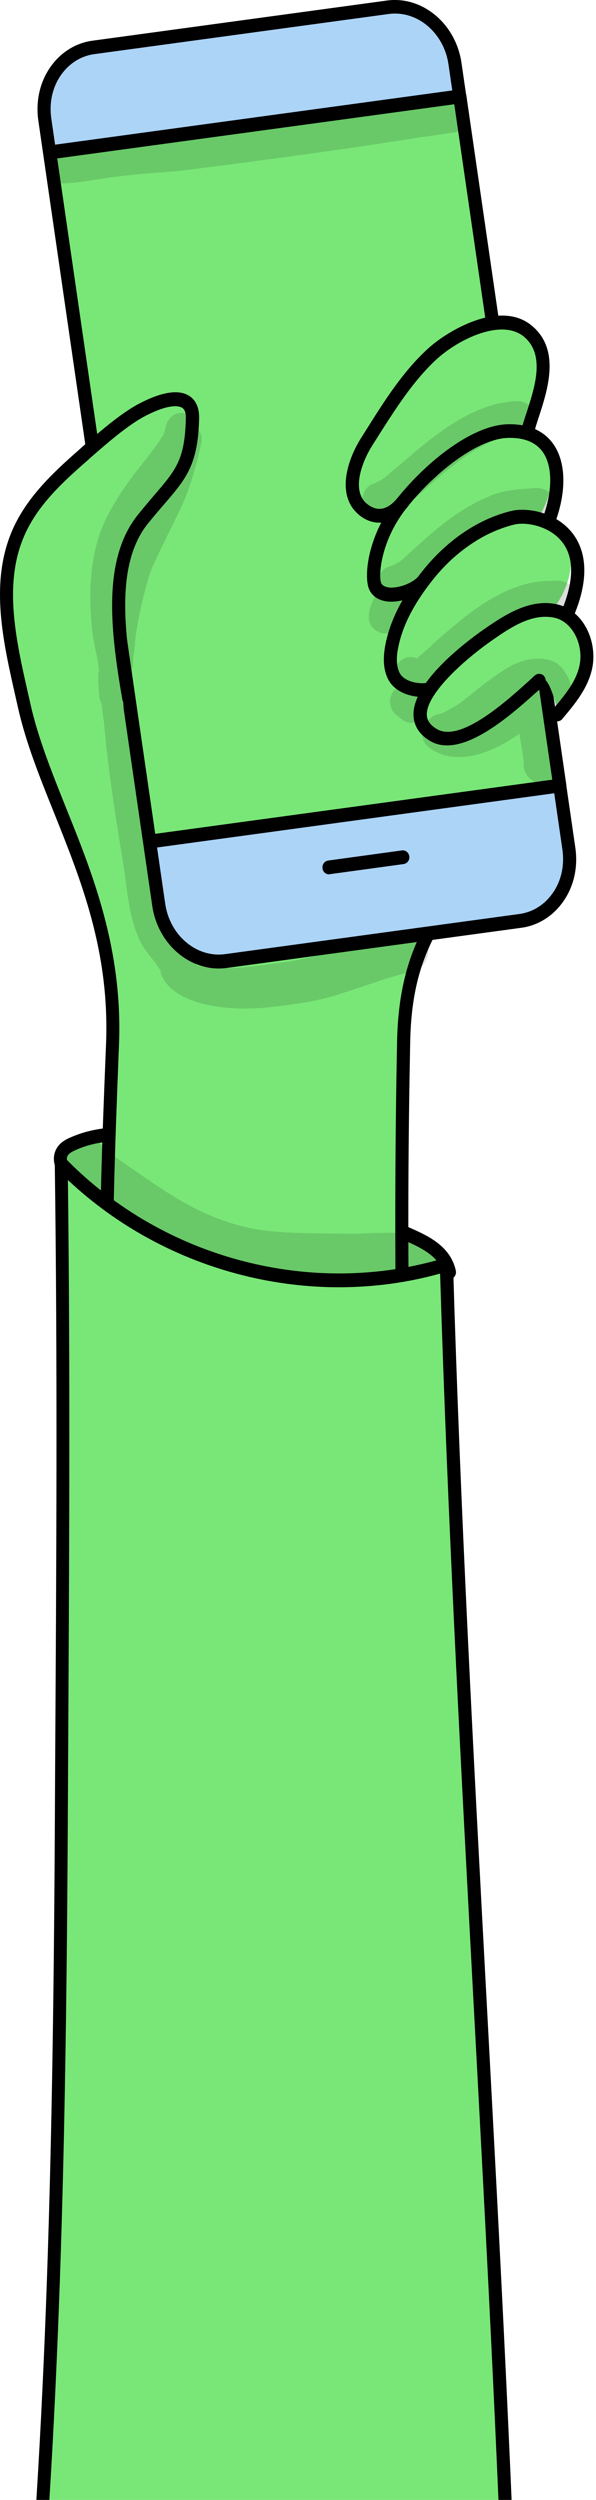 <svg width="95" height="398" viewBox="0 0 95 398" fill="none" xmlns="http://www.w3.org/2000/svg">
<path d="M29.735 182.731C23.961 180.502 17.378 179.563 11.688 182.056C10.935 182.379 10.154 182.819 9.82 183.611C9.262 184.901 10.127 186.339 11.019 187.395C22.678 201.62 41.589 207.574 59.412 206.489C63.54 206.225 68.532 205.404 71.628 202.529C71.098 199.831 68.811 198.306 66.413 197.162C59.468 193.818 35.508 184.989 29.735 182.731Z" fill="#79E777"/>
<path d="M55.2 207.721C36.986 207.721 20.391 200.564 10.21 188.128C8.676 186.25 8.23 184.579 8.871 183.141C9.373 181.997 10.433 181.411 11.298 181.059C17.936 178.155 25.188 179.827 30.097 181.733C31.352 182.232 33.5 183.024 36.15 184.021C45.577 187.6 61.392 193.554 66.859 196.164C69.202 197.279 71.991 199.009 72.66 202.324C72.744 202.705 72.605 203.116 72.326 203.38C69.648 205.873 65.464 207.252 59.467 207.603C58.017 207.691 56.594 207.721 55.2 207.721ZM19.136 181.675C16.793 181.675 14.366 182.056 12.079 183.083C11.577 183.317 10.935 183.611 10.74 184.08C10.405 184.813 11.13 185.898 11.772 186.69C22.315 199.567 40.11 206.577 59.328 205.404C64.432 205.081 68.086 204.025 70.429 202.148C69.899 200.593 68.504 199.391 65.966 198.159C60.583 195.578 44.824 189.623 35.425 186.074C32.775 185.077 30.627 184.256 29.372 183.787C26.555 182.672 22.929 181.675 19.136 181.675Z" fill="black"/>
<path d="M17.1 196.751C16.542 181.91 20.028 166.892 17.183 152.344C15.733 144.894 12.665 137.913 10.796 130.551C8.899 123.218 8.286 115.035 11.577 108.288C15.761 99.665 25.216 95.412 34.253 93.652C43.234 91.892 53.025 92.127 60.834 97.113C67.138 101.161 71.545 108.142 73.274 115.709C75.003 123.277 74.167 131.343 71.545 138.617C70.457 141.638 69.034 144.542 67.919 147.563C61.141 165.777 65.074 186.251 63.372 205.727C63.261 207.105 63.093 208.542 62.48 209.774C61.783 211.182 60.611 212.238 59.44 213.235C55.34 216.814 50.905 220.509 45.605 221.096C41.282 221.565 36.959 219.806 33.249 217.43C26.137 212.825 17.462 206.401 17.1 196.751Z" fill="#79E777"/>
<path d="M25.3 144.043L7.142 19.033C6.333 13.372 9.792 8.239 14.868 7.535L61.81 1.141C66.887 0.437 71.684 4.455 72.521 10.116L90.679 135.126C91.487 140.787 88.029 145.92 82.953 146.624L36.01 153.018C30.906 153.722 26.137 149.703 25.3 144.043Z" fill="#ACD4F7"/>
<path d="M34.867 154.191C29.707 154.191 25.104 149.968 24.268 144.219L6.11 19.209C5.664 16.071 6.361 12.991 8.118 10.557C9.736 8.298 12.107 6.832 14.729 6.48L61.671 0.085C67.305 -0.677 72.632 3.752 73.553 9.97L91.71 134.98C92.157 138.118 91.46 141.198 89.702 143.632C88.085 145.891 85.714 147.357 83.092 147.709L36.15 154.103C35.703 154.162 35.285 154.191 34.867 154.191ZM26.332 143.867C27.057 148.912 31.324 152.52 35.871 151.904L82.813 145.509C84.905 145.216 86.746 144.072 88.029 142.283C89.451 140.318 90.009 137.825 89.647 135.273L71.489 10.263C70.764 5.218 66.496 1.611 61.95 2.227L15.008 8.621C12.916 8.914 11.075 10.058 9.792 11.847C8.369 13.812 7.811 16.306 8.174 18.857L26.332 143.867Z" fill="black"/>
<path d="M23.849 133.983L7.923 24.255L73.302 15.368L89.228 125.066L23.849 133.983Z" fill="#79E777"/>
<path d="M23.849 135.068C23.347 135.068 22.901 134.687 22.817 134.13L6.891 24.431C6.835 24.138 6.919 23.844 7.086 23.61C7.254 23.375 7.505 23.228 7.783 23.17L73.162 14.253C73.72 14.194 74.25 14.576 74.334 15.192L90.26 124.89C90.316 125.184 90.232 125.477 90.065 125.711C89.898 125.946 89.647 126.093 89.368 126.151L23.989 135.068C23.933 135.068 23.877 135.068 23.849 135.068ZM9.122 25.223L24.742 132.751L88.029 124.128L72.409 16.599L9.122 25.223Z" fill="black"/>
<path d="M52.439 139.203C51.909 139.203 51.462 138.793 51.407 138.235C51.323 137.619 51.741 137.091 52.299 137.003L64.07 135.39C64.627 135.302 65.157 135.742 65.241 136.329C65.325 136.945 64.906 137.473 64.349 137.561L52.578 139.174C52.55 139.203 52.494 139.203 52.439 139.203Z" fill="black"/>
<g opacity="0.129">
<path d="M68.951 16.159C66.719 16.393 64.46 16.57 62.229 16.892C56.204 17.625 50.207 18.447 44.21 19.385C39.497 20.06 34.811 20.969 30.013 21.204C24.184 21.761 18.327 22.113 12.581 23.198C11.8 23.316 10.991 23.433 10.154 23.492C9.652 23.521 9.122 23.492 8.732 23.873C6.668 25.252 8.007 29.534 10.377 29.182C13.25 29.065 16.039 28.39 18.884 28.097C22.259 27.627 25.662 27.51 29.065 27.158C41.672 25.545 54.279 23.902 66.831 21.878C68.504 21.673 70.178 21.409 71.851 21.145C73.274 21.145 74.557 20.119 74.278 18.124C73.581 14.722 70.819 16.012 68.951 16.159Z" fill="black"/>
</g>
<g opacity="0.129">
<path d="M76.398 93.242C76.928 93.037 77.151 92.949 76.398 93.242V93.242Z" fill="black"/>
</g>
<g opacity="0.129">
<path d="M53.666 96.117C53.498 96.029 53.303 95.912 53.219 95.882C53.359 95.941 53.526 96.029 53.666 96.117Z" fill="black"/>
</g>
<g opacity="0.129">
<path d="M53.945 96.263C53.861 96.204 53.749 96.175 53.666 96.116C53.861 96.234 54.028 96.322 53.945 96.263Z" fill="black"/>
</g>
<path d="M88.838 112.835C90.483 111.133 90.065 113.157 91.292 111.045C92.519 108.934 93.272 106.411 92.994 103.889C92.687 101.366 91.181 98.873 88.977 97.993C86.299 96.937 83.454 98.433 81.056 99.958C76.956 102.569 72.939 105.443 69.536 109.08C68.281 110.429 67.026 112.424 67.835 114.213C68.253 115.152 69.174 115.738 70.066 116.12C72.66 117.176 75.645 116.912 77.96 115.386C78.964 114.712 79.856 113.832 80.888 113.245C81.92 112.659 83.51 111.984 84.208 110.957C86.216 107.995 86.774 105.707 88.838 112.835Z" fill="#79E777"/>
<path d="M84.738 100.898C86.383 99.196 88.029 97.437 89.256 95.354C90.483 93.242 91.237 90.72 90.958 88.197C90.651 85.675 89.145 83.182 86.941 82.302C84.263 81.246 81.419 82.742 79.02 84.267C74.92 86.877 70.903 89.752 67.5 93.389C66.245 94.738 64.99 96.733 65.799 98.522C66.217 99.46 67.138 100.047 68.03 100.428C70.624 101.484 72.8 103.215 75.115 101.719C76.147 101.015 85.658 96.263 84.738 100.898Z" fill="#79E777"/>
<path d="M81.641 87.376C83.287 85.674 84.933 83.915 86.16 81.832C87.387 79.72 88.14 77.198 87.861 74.675C87.555 72.153 86.048 69.66 83.845 68.78C81.167 67.724 78.322 69.22 75.924 70.745C71.823 73.355 67.807 76.23 64.404 79.867C63.149 81.216 61.894 83.211 62.703 85C63.121 85.938 63.428 88.93 64.32 89.282C66.915 90.338 70.513 87.669 72.828 86.173C73.832 85.499 82.534 82.741 81.641 87.376Z" fill="#79E777"/>
<path d="M83.845 68.78C86.048 69.572 86.188 60.01 85.881 57.458C85.574 54.935 84.068 52.442 81.865 51.562C79.187 50.507 76.342 52.002 73.943 53.528C69.843 56.138 65.827 59.013 62.424 62.65C61.169 63.999 59.913 65.993 60.722 67.782C61.141 68.721 56.957 77.638 57.849 77.99C60.444 79.046 63.986 79.016 66.301 77.491C67.305 76.846 77.96 66.697 83.845 68.78Z" fill="#79E777"/>
<path d="M71.266 118.672C70.29 118.672 69.397 118.467 68.561 117.968C66.413 116.707 65.939 115.035 65.911 113.862C65.743 108.377 74.948 101.66 77.765 99.753C80.945 97.583 84.71 95.324 88.754 96.204C92.129 96.938 94.556 100.428 94.584 104.534C94.584 108.553 91.906 111.75 89.758 114.302L89.619 114.478C89.228 114.918 88.587 114.976 88.141 114.566C87.722 114.155 87.667 113.48 88.057 113.011L88.197 112.835C90.233 110.43 92.52 107.731 92.52 104.534C92.52 101.513 90.735 98.844 88.364 98.346C85.073 97.642 81.893 99.548 78.936 101.601C73.609 105.238 67.947 110.606 68.031 113.803C68.058 114.712 68.588 115.446 69.62 116.062C73.358 118.291 80.694 111.662 84.236 108.465C84.626 108.113 84.961 107.79 85.268 107.526C85.714 107.145 86.384 107.204 86.746 107.673C87.109 108.142 87.053 108.846 86.607 109.227C86.3 109.491 85.965 109.814 85.575 110.137C82.06 113.275 76.064 118.672 71.266 118.672Z" fill="black"/>
<path d="M62.368 95.793C62.173 95.793 61.978 95.793 61.782 95.764C60.416 95.617 59.384 94.972 58.882 93.916C57.934 92.01 58.519 85.439 63.01 79.72C67.445 74.029 74.892 67.782 80.805 67.547C85.072 67.401 87.248 69.249 88.308 70.862C90.288 73.824 90.288 78.576 88.336 83.591C88.113 84.149 87.499 84.413 86.969 84.178C86.439 83.943 86.188 83.298 86.411 82.741C88.057 78.488 88.141 74.411 86.606 72.094C85.491 70.422 83.566 69.63 80.889 69.718C75.868 69.923 68.923 75.584 64.655 81.069C60.583 86.319 60.304 91.892 60.779 92.86C60.974 93.241 61.392 93.447 62.034 93.535C63.623 93.681 65.939 92.772 66.803 91.628C67.166 91.159 67.807 91.071 68.281 91.452C68.728 91.834 68.811 92.508 68.449 93.007C67.222 94.62 64.572 95.793 62.368 95.793Z" fill="black"/>
<path d="M67.305 110.958C65.436 110.958 62.87 110.195 61.838 108.084C61.113 106.617 61.001 104.798 61.447 102.54C62.201 98.844 64.014 95.178 67.026 91.306C71.014 86.173 76.007 82.712 81.418 81.363C83.845 80.747 88.447 81.421 91.153 84.765C92.882 86.906 94.36 90.866 91.627 97.642C91.404 98.199 90.79 98.463 90.26 98.228C89.73 97.994 89.479 97.348 89.702 96.791C91.515 92.245 91.487 88.578 89.535 86.203C87.527 83.709 83.789 83.035 81.892 83.533C76.928 84.795 72.325 87.962 68.644 92.743C65.855 96.351 64.153 99.695 63.484 103.039C63.121 104.769 63.205 106.118 63.679 107.086C64.516 108.817 67.556 108.934 68.142 108.67C68.671 108.465 69.285 108.699 69.508 109.257C69.731 109.814 69.536 110.43 69.006 110.665C68.644 110.841 68.03 110.958 67.305 110.958Z" fill="black"/>
<path d="M60.444 83.211C58.603 83.211 57.292 82.096 56.79 81.568C53.75 78.518 55.312 73.267 57.599 69.66L58.38 68.428C61.253 63.852 64.237 59.13 68.198 55.522C71.489 52.501 79.885 47.661 84.849 51.914C89.368 55.757 87.276 62.092 85.909 66.316C85.547 67.401 85.212 68.457 85.073 69.22C84.961 69.806 84.403 70.188 83.845 70.07C83.287 69.953 82.925 69.366 83.036 68.78C83.204 67.87 83.566 66.814 83.957 65.612C85.268 61.564 86.913 56.519 83.566 53.645C79.996 50.624 73.135 53.967 69.592 57.194C65.855 60.626 62.954 65.231 60.137 69.66L59.356 70.891C57.878 73.209 56.009 77.726 58.24 79.984C58.575 80.307 59.468 81.069 60.611 81.011C61.559 80.952 62.536 80.336 63.456 79.163C63.819 78.694 64.488 78.635 64.934 79.016C65.381 79.397 65.437 80.102 65.074 80.571C63.763 82.213 62.285 83.123 60.723 83.211C60.611 83.211 60.528 83.211 60.444 83.211Z" fill="black"/>
<path d="M21.227 84.001C24.63 78.341 34.671 67.605 29.511 64.35C26.889 62.707 20.474 65.846 18.382 68.163C14.784 72.093 7.588 75.671 4.966 80.394C3.99 82.154 0.197 92.273 1.452 93.828C2.121 94.649 2.093 103.301 2.316 104.357C13.139 160.615 19.749 117.732 19.749 114.653C19.749 106.059 16.011 92.713 21.227 84.001Z" fill="#79E777"/>
<path d="M17.071 213.293C16.514 213.293 16.039 212.824 16.039 212.208C15.677 197.191 16.235 182.789 16.848 167.566L16.904 166.217C17.49 151.434 12.943 140.229 8.592 129.348C6.277 123.599 4.102 118.172 2.846 112.57L2.484 110.957C0.476 102.128 -1.588 93.006 1.814 84.764C4.046 79.367 8.369 75.32 12.581 71.624L13.166 71.096C15.733 68.867 19.219 65.816 22.12 64.291C25.802 62.355 28.535 61.944 30.209 63.059C30.934 63.528 31.77 64.526 31.743 66.579C31.575 73.97 29.679 76.2 26.192 80.247C25.439 81.127 24.547 82.154 23.598 83.327C18.438 89.721 19.749 100.486 21.562 110.957C21.674 111.544 21.283 112.13 20.725 112.248C20.167 112.365 19.61 111.954 19.498 111.368C17.601 100.368 16.263 89.046 22.008 81.919C22.985 80.716 23.849 79.69 24.63 78.781C28.061 74.792 29.483 73.149 29.623 66.549C29.651 65.347 29.204 65.054 29.065 64.936C28.702 64.702 27.224 64.086 23.04 66.286C20.363 67.693 16.96 70.656 14.477 72.826L13.892 73.354C9.68 77.021 5.747 80.716 3.711 85.674C0.587 93.241 2.568 102.011 4.492 110.488L4.855 112.101C6.082 117.527 8.23 122.865 10.489 128.526C14.756 139.086 19.582 151.082 18.968 166.334L18.912 167.683C18.327 182.877 17.769 197.22 18.103 212.179C18.131 212.765 17.685 213.264 17.071 213.293C17.099 213.293 17.099 213.293 17.071 213.293Z" fill="black"/>
<path d="M64.182 213.118C63.624 213.118 63.15 212.648 63.122 212.032C62.926 196.751 62.982 181.264 63.289 166.012C63.401 159.09 64.628 153.546 67.082 148.589C67.361 148.061 67.975 147.856 68.505 148.12C69.007 148.413 69.202 149.058 68.951 149.616C66.608 154.338 65.493 159.383 65.381 166.07C65.074 181.293 64.99 196.751 65.214 212.003C65.242 212.619 64.795 213.118 64.182 213.118C64.21 213.118 64.21 213.118 64.182 213.118Z" fill="black"/>
<path d="M81.921 436.856C79.578 358.043 73.497 280.198 71.154 201.298C49.733 207.78 25.635 201.474 9.736 185.283C10.21 220.949 9.931 256.411 9.736 292.107C9.457 340.093 8.565 388.108 3.739 435.83L81.921 436.856Z" fill="#79E777"/>
<path d="M81.92 437.971C81.363 437.971 80.888 437.502 80.888 436.915C79.717 397.523 77.569 357.721 75.505 319.238C73.469 281.137 71.349 241.775 70.15 202.764C49.51 208.484 26.611 202.706 10.824 187.864C11.214 219.102 11.019 250.691 10.852 281.284L10.796 292.136C10.489 345.871 9.345 390.894 4.799 435.976C4.743 436.592 4.213 437.032 3.655 436.944C3.07 436.886 2.651 436.328 2.735 435.742C7.281 390.777 8.425 345.812 8.732 292.136L8.788 281.284C8.983 249.87 9.178 217.371 8.732 185.342C8.732 184.902 8.983 184.491 9.373 184.315C9.764 184.139 10.21 184.227 10.517 184.52C26.136 200.447 49.845 206.636 70.903 200.271C71.21 200.183 71.545 200.242 71.796 200.447C72.047 200.652 72.214 200.975 72.214 201.298C73.385 240.748 75.533 280.58 77.597 319.121C79.661 357.633 81.809 397.465 82.98 436.856C83.008 437.472 82.534 437.971 81.976 438C81.948 437.971 81.948 437.971 81.92 437.971Z" fill="black"/>
<g opacity="0.129">
<path d="M68.225 114.829C68.309 114.653 68.421 114.506 68.56 114.389C68.978 114.008 69.481 113.714 70.038 113.685C70.206 113.656 70.373 113.597 70.484 113.538C73.525 112.013 73.664 111.632 77.234 108.845C79.326 107.349 81.446 105.59 83.984 105.062C85.909 104.651 88.168 104.739 89.591 106.352C90.483 107.437 91.292 109.168 91.125 110.634C90.985 112.394 89.423 113.186 88.056 112.981C88.14 114.888 88.698 116.002 88.865 119.346C88.838 120.519 89.172 121.81 88.698 122.924C87.387 126.063 83.147 124.625 83.482 121.282C83.482 121.194 83.482 121.135 83.454 121.076C83.175 119.082 83.12 118.847 82.785 116.823C79.215 119.317 74.836 121.34 70.652 120.196C69.313 119.639 67.5 118.906 67.333 117.175C67.193 116.295 67.584 115.386 68.225 114.829Z" fill="black"/>
</g>
<g opacity="0.129">
<path d="M14.673 100.134C14.059 94.062 14.31 87.639 17.099 82.183C20.335 75.994 23.319 73.531 25.969 69.336C25.997 69.248 26.053 69.189 26.081 69.131C26.192 68.808 26.276 68.515 26.36 68.192C26.443 67.694 26.583 67.195 26.918 66.814C28.396 64.672 31.492 65.992 31.576 68.339C32.078 68.955 32.301 69.747 32.05 70.685C31.352 73.941 30.432 77.138 29.149 80.189C27.587 83.503 25.886 86.759 24.379 90.103C23.543 91.657 21.534 99.899 21.506 102.832C21.227 104.827 21.311 103.859 21.2 105.384C21.2 105.795 21.172 106.235 21.004 106.587C20.977 107.32 20.781 107.965 20.251 108.435C20.251 108.64 20.279 108.816 20.279 109.021C20.753 110.106 20.586 111.221 21.088 113.392C22.092 123.13 23.905 133.102 25.049 141.901C25.467 144.512 25.718 145.744 26.387 147.122C27.726 147.533 28.145 149.058 28.814 150.173C29.093 150.672 29.316 151.023 29.484 151.287C29.735 151.581 29.986 151.874 30.237 152.197C30.655 152.637 31.073 153.106 31.297 153.663C31.492 153.722 31.743 153.781 32.078 153.869C32.273 153.898 32.412 153.927 32.496 153.957C32.635 153.986 32.803 153.986 32.942 154.015C33.249 154.045 33.528 154.103 33.807 154.133C33.584 154.103 32.775 153.986 33.277 154.045C36.401 154.338 39.553 153.957 42.649 153.546C45.605 153.077 45.41 153.282 49.231 152.461C53.917 151.375 58.38 149.322 63.093 148.325C64.627 147.797 66.608 147.68 67.612 149.264C69.062 151.023 68.058 154.074 65.939 154.602C61.281 155.687 56.818 157.535 52.216 158.826C49.175 159.618 46.051 160.028 42.928 160.351C36.847 161.055 28.089 160.233 25.802 155.394C25.662 155.13 25.607 154.837 25.607 154.543C25.328 154.133 25.049 153.693 24.77 153.282C24.1 152.49 23.459 151.669 22.873 150.818C20.474 146.77 20.363 141.872 19.61 137.296C18.383 129.905 17.239 122.514 16.57 115.034C16.57 114.975 16.542 114.887 16.542 114.799C16.402 113.861 16.291 112.922 16.179 111.984C15.705 111.162 15.789 110.106 15.705 109.139C15.677 108.347 15.566 107.437 15.789 106.675C15.705 106.352 15.649 106 15.649 105.648C15.342 103.8 14.84 101.982 14.673 100.134Z" fill="black"/>
</g>
<g opacity="0.129">
<path d="M14.031 180.678C14.896 180.912 15.51 181.616 16.151 182.262C17.825 183.933 16.737 182.907 18.41 184.227C25.913 189.389 30.85 193.231 38.604 195.226C43.513 196.517 49.37 196.282 56.288 196.429C59.384 196.341 62.48 196.077 65.576 196.487C66.831 196.663 68.253 196.546 69.174 197.602C71.098 199.508 69.648 203.204 66.998 203.116C63.093 202.647 59.216 203.057 55.339 203.321C51.574 203.497 47.809 203.351 44.071 202.852C38.018 202.177 32.217 200.036 26.834 197.103C22.483 194.581 12.999 188.274 11.772 186.603C8.676 184.667 10.545 179.739 14.031 180.678Z" fill="black"/>
</g>
<g opacity="0.129">
<path d="M59.606 95.265C59.718 95.001 59.913 94.503 60.053 94.151C60.136 93.916 60.22 93.681 60.304 93.447C60.025 92.097 60.666 90.543 62.089 90.191C62.34 90.074 61.726 90.367 61.587 90.426C62.005 90.22 62.424 90.074 62.842 89.898C63.009 89.81 63.232 89.692 63.428 89.575C63.623 89.487 63.846 89.311 64.013 89.194C68.281 85.293 72.576 81.216 77.904 79.045C79.577 78.282 81.39 78.019 83.175 77.843C84.375 77.843 85.713 77.461 86.857 77.96C89.284 78.928 88.503 82.917 85.909 82.858C80.888 82.741 77.597 84.677 72.186 88.871C69.982 90.69 68.058 92.919 65.631 94.415C65.603 94.561 65.575 94.737 65.547 94.884C65.38 95.353 64.655 97.142 64.432 97.7C64.376 97.846 64.32 97.964 64.264 98.11C63.874 99.87 62.507 101.278 60.694 100.75C58.128 99.841 58.547 97.377 59.606 95.265Z" fill="black"/>
</g>
<g opacity="0.129">
<path d="M59.663 76.963C61.727 75.936 60.862 76.376 63.233 74.411C68.086 70.305 73.079 65.817 79.298 64.263C80.972 64.057 83.064 63.265 84.459 64.673C86.076 66.257 84.849 69.337 82.645 69.249C82.199 68.926 77.904 70.305 77.82 70.539C75.477 71.654 73.358 73.179 71.321 74.851C71.489 74.704 71.684 74.558 71.851 74.411C68.895 76.582 66.468 79.515 63.316 81.392C62.005 82.037 60.416 82.917 59.049 82.037C57.069 80.893 57.459 77.52 59.663 76.963Z" fill="black"/>
</g>
<g opacity="0.129">
<path d="M63.205 109.55C62.619 108.787 62.396 107.702 63.01 106.499C63.679 104.681 65.241 104.299 66.468 104.827C67.277 104.006 68.337 103.302 69.034 102.481C73.497 98.609 78.099 94.503 83.845 92.978C85.351 92.567 86.913 92.45 88.447 92.45C89.312 92.42 90.232 92.508 90.874 93.212C92.408 94.737 91.264 97.671 89.144 97.612C83.901 97.055 78.573 101.308 74.668 104.622C74.25 105.003 73.804 105.385 73.385 105.766C72.27 106.793 71.266 107.936 70.122 108.963C69.536 109.608 68.783 110.107 67.918 110.107C67.612 110.107 67.333 110.048 67.082 109.96C67.054 109.99 66.998 110.019 66.942 110.078C67.472 110.459 67.918 110.987 68.086 111.662C68.755 113.891 66.189 115.944 64.32 114.712C64.097 114.565 63.651 114.213 63.344 113.979C62.842 113.627 62.424 113.069 62.284 112.453C61.95 111.339 62.396 110.195 63.205 109.55Z" fill="black"/>
</g>
</svg>
